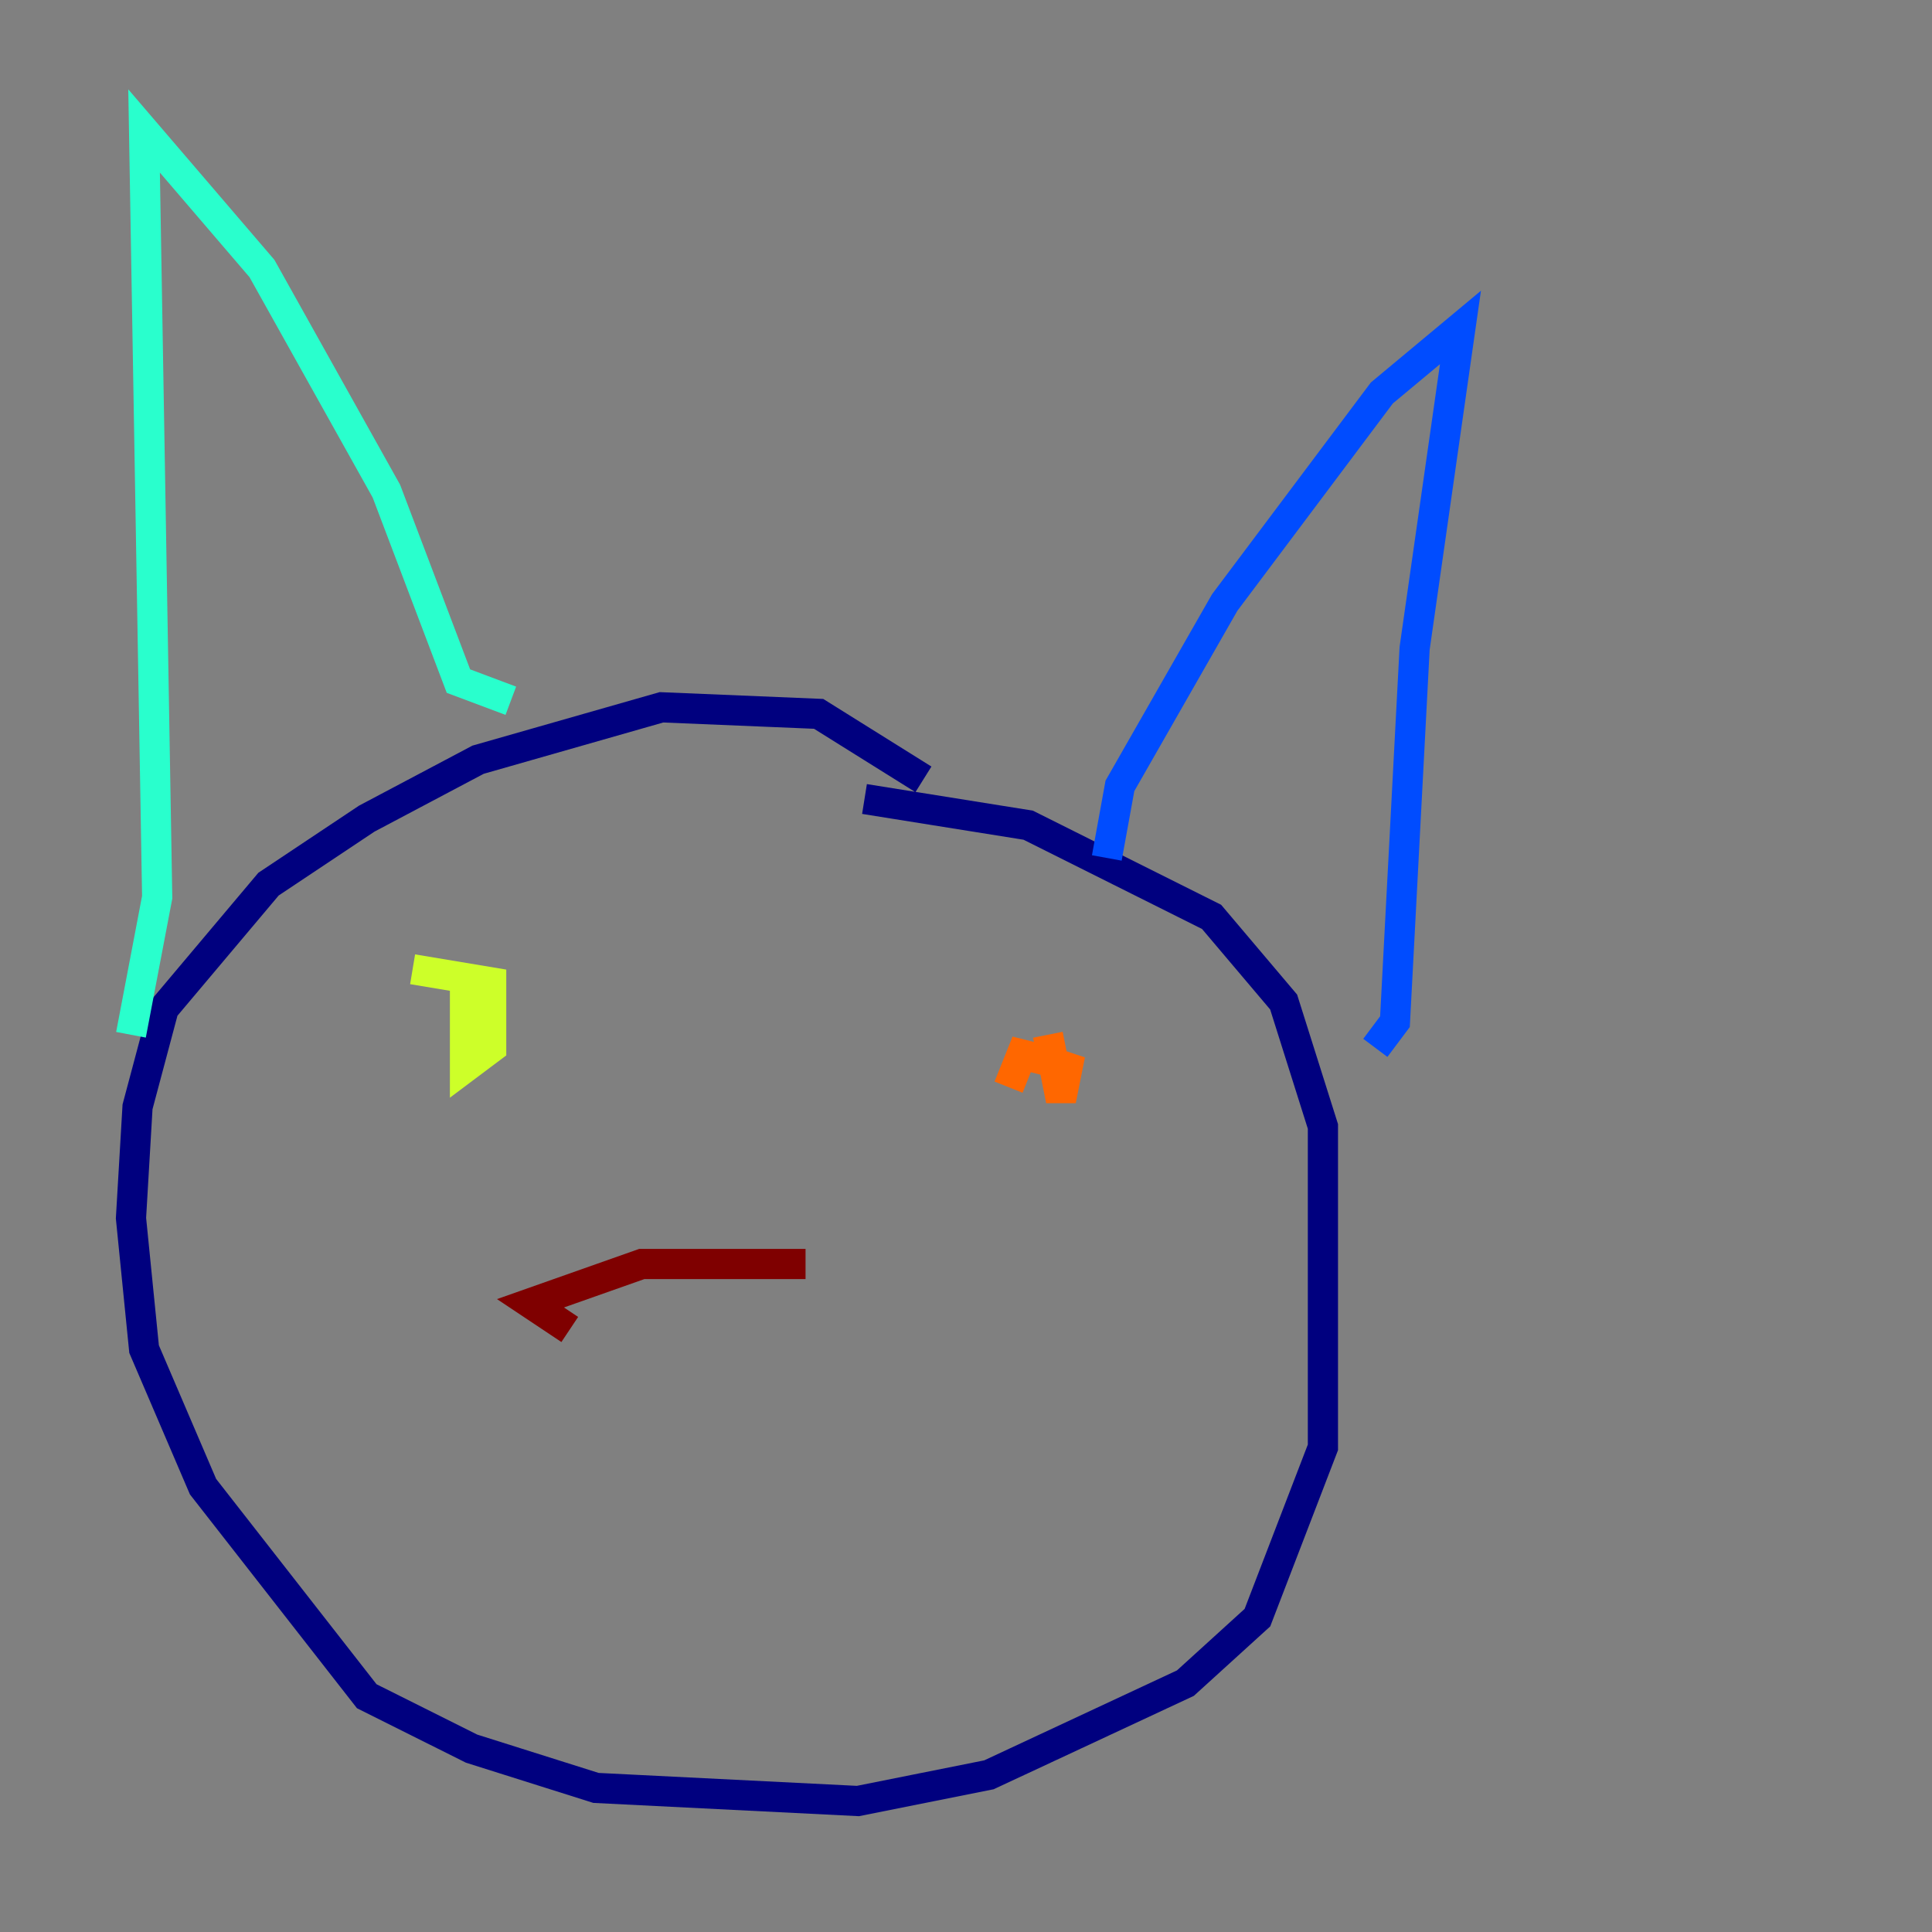 <?xml version="1.0" encoding="utf-8" ?>
<svg baseProfile="tiny" height="128" version="1.2" viewBox="0,0,128,128" width="128" xmlns="http://www.w3.org/2000/svg" xmlns:ev="http://www.w3.org/2001/xml-events" xmlns:xlink="http://www.w3.org/1999/xlink"><rect x="0" y="0" width="128" height="128" fill="#808080" stroke="none"/><defs /><polyline fill="none" points="61.18,51.634 54.237,47.295 43.824,46.861 31.675,50.332 24.298,54.237 17.79,58.576 10.848,66.82 9.112,73.329 8.678,80.705 9.546,89.383 13.451,98.495 24.298,112.38 31.241,115.851 39.485,118.454 56.841,119.322 65.519,117.586 78.536,111.512 83.308,107.173 87.647,95.891 87.647,74.63 85.044,66.386 80.271,60.746 68.122,54.671 57.275,52.936" stroke="#00007f" stroke-width="2" /><polyline fill="none" points="73.329,56.841 74.197,52.068 81.139,39.919 91.552,26.034 96.759,21.695 93.722,42.956 92.42,67.688 91.119,69.424" stroke="#004cff" stroke-width="2" /><polyline fill="none" points="33.844,46.427 30.373,45.125 25.6,32.542 17.356,17.79 9.546,8.678 10.414,59.444 8.678,68.556" stroke="#29ffcd" stroke-width="2" /><polyline fill="none" points="30.807,64.651 30.807,70.725 32.542,69.424 32.542,65.085 27.336,64.217" stroke="#cdff29" stroke-width="2" /><polyline fill="none" points="69.424,68.556 70.291,72.895 70.725,70.725 69.424,70.291 67.688,69.858 66.82,72.027" stroke="#ff6700" stroke-width="2" /><polyline fill="none" points="53.37,83.742 42.522,83.742 35.146,86.346 37.749,88.081" stroke="#7f0000" stroke-width="2" /></svg>